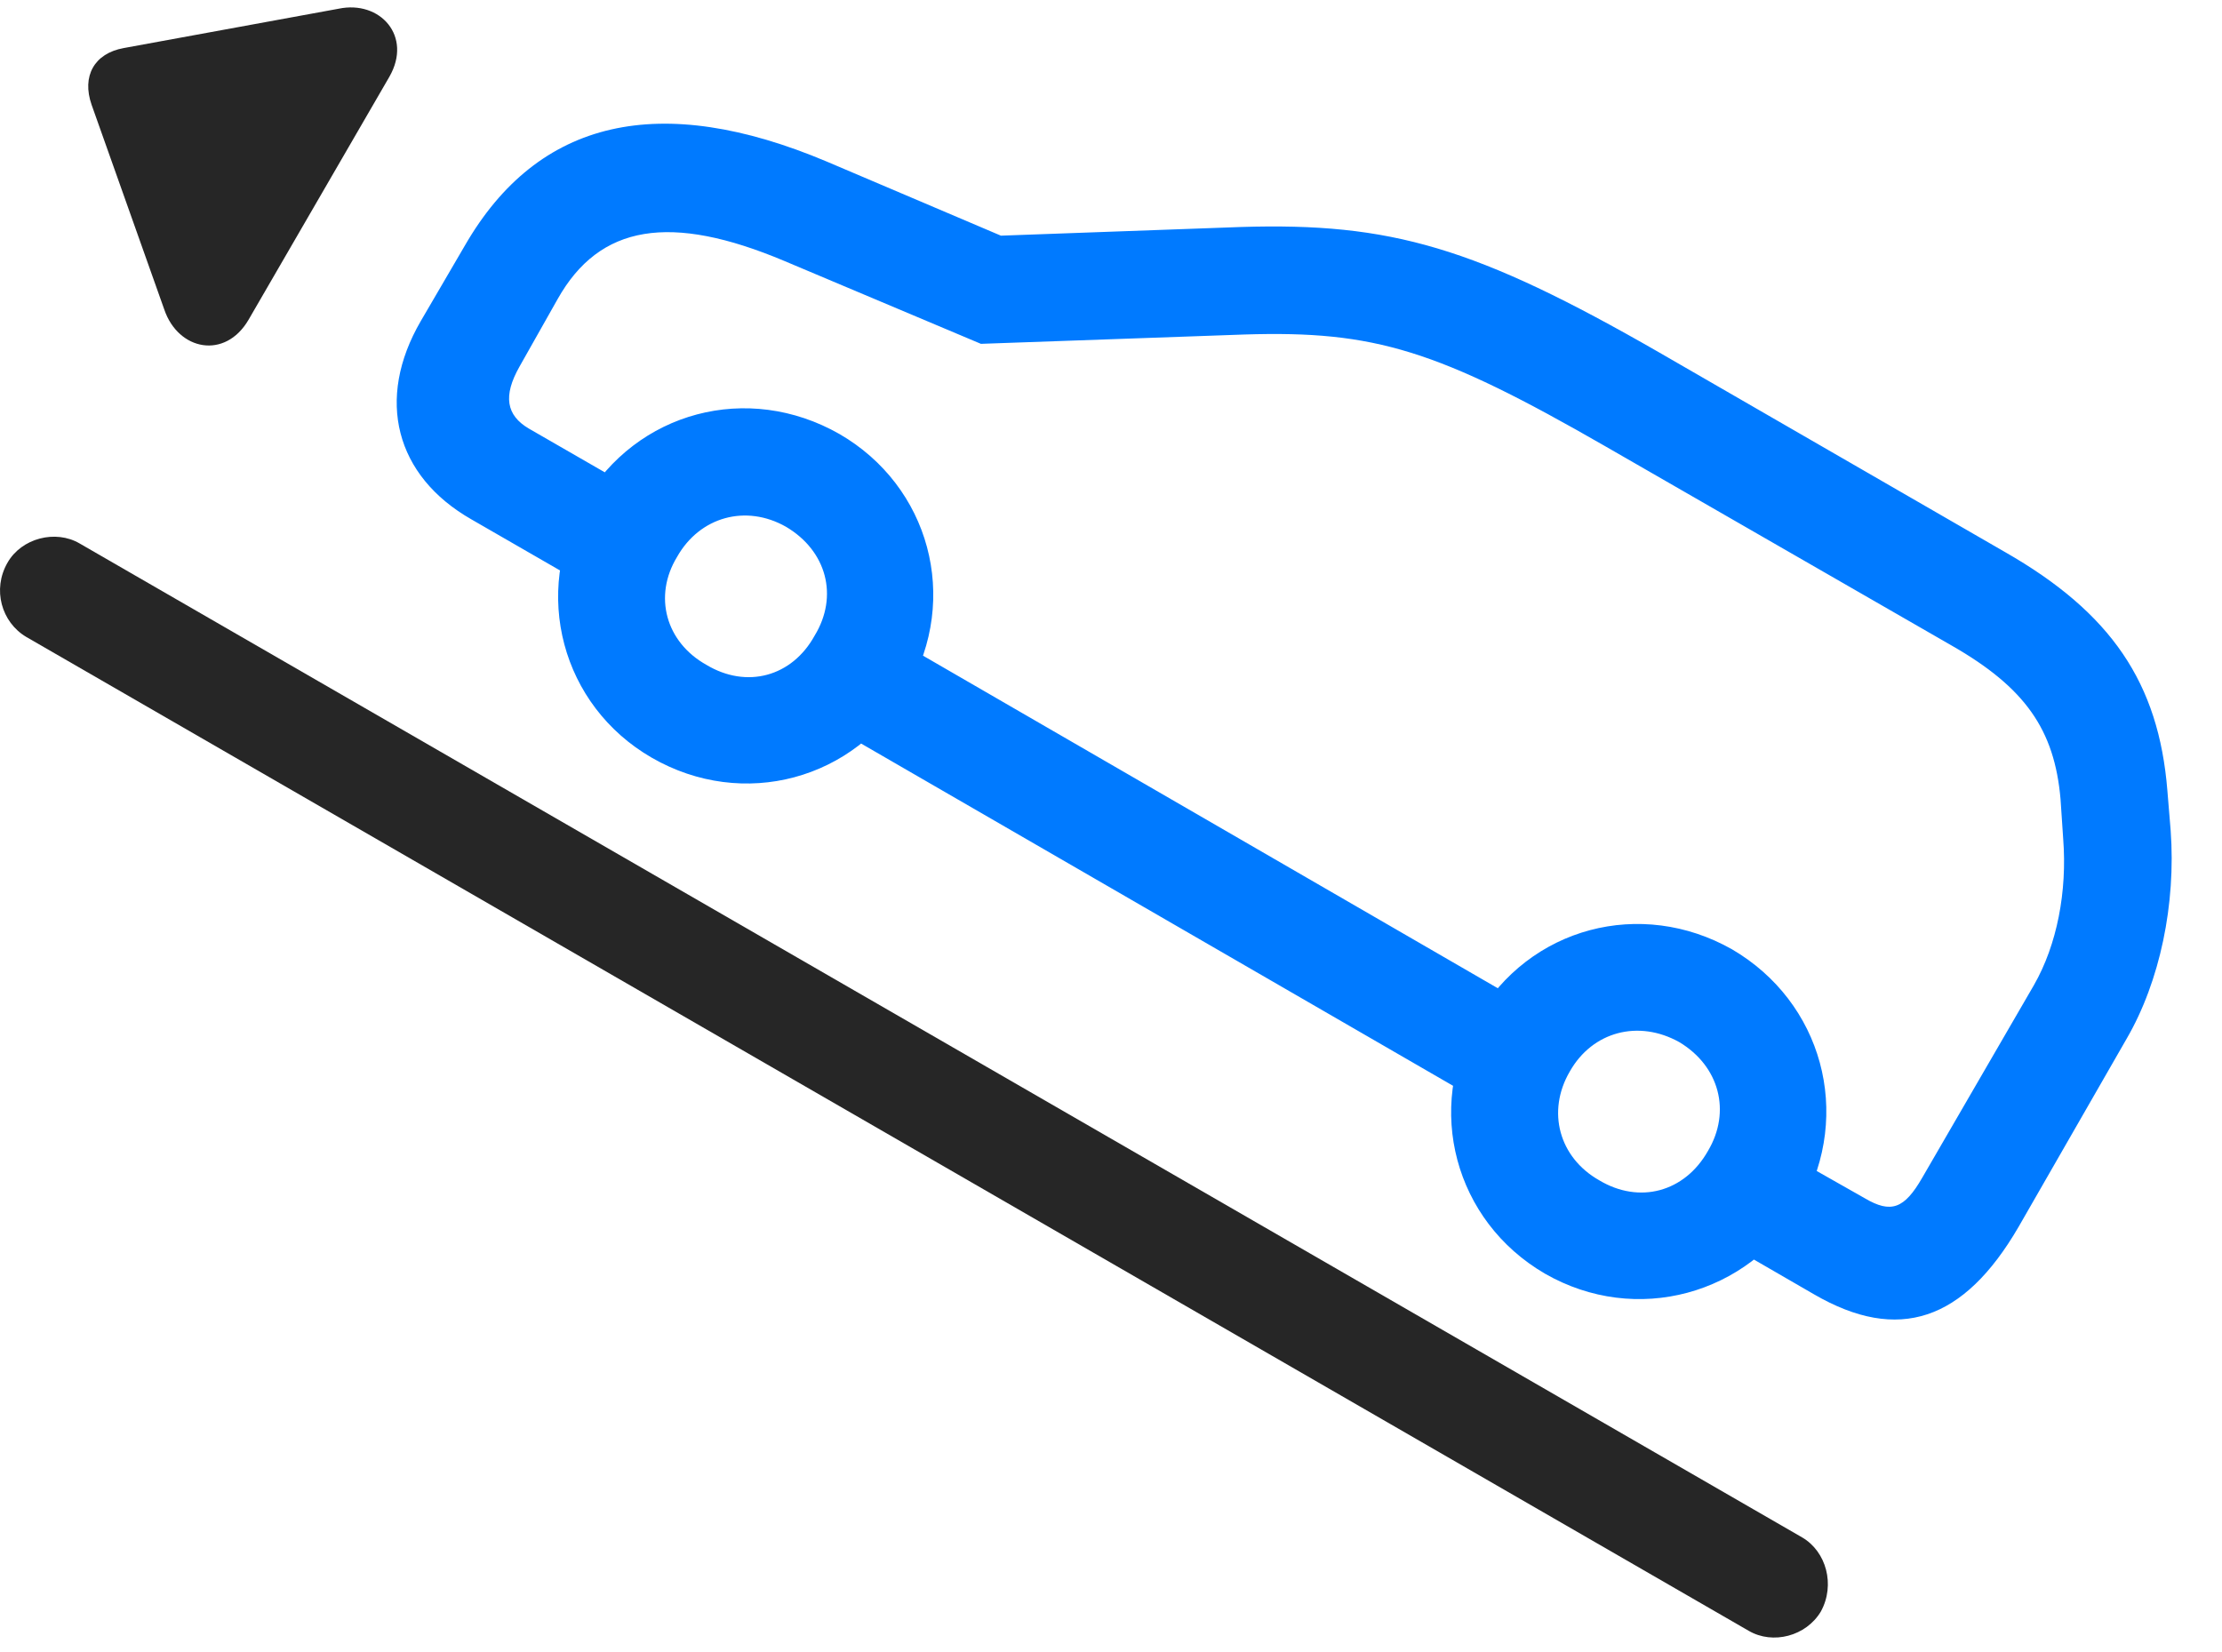 <svg width="39" height="29" viewBox="0 0 39 29" fill="none" xmlns="http://www.w3.org/2000/svg">
<path d="M8.275 9.118L10.877 10.618L11.826 8.989L9.283 7.524C8.885 7.29 8.826 6.95 9.119 6.434L9.787 5.251C10.525 3.938 11.768 3.739 13.771 4.583L17.217 6.036L21.846 5.872C24.131 5.801 25.232 6.141 28.186 7.84L34.256 11.333C35.545 12.071 36.06 12.809 36.166 14.028L36.213 14.731C36.283 15.645 36.107 16.583 35.697 17.297L33.74 20.672C33.424 21.223 33.189 21.305 32.732 21.036L30.623 19.84L29.674 21.469L31.842 22.723C33.318 23.579 34.467 23.192 35.428 21.54L37.326 18.235C37.912 17.227 38.193 15.868 38.099 14.579L38.041 13.876C37.889 11.989 37.057 10.758 35.193 9.692L29.123 6.188C25.9 4.336 24.412 3.903 21.775 3.985L17.568 4.137L14.51 2.836C11.592 1.606 9.447 2.075 8.158 4.313L7.385 5.637C6.588 7.008 6.939 8.356 8.275 9.118ZM14.146 12.493L26.486 19.629L27.436 18.012L15.084 10.864L14.146 12.493ZM11.439 13.301C13.045 14.227 15.014 13.688 15.928 12.106C16.853 10.501 16.314 8.532 14.732 7.618C13.127 6.704 11.17 7.219 10.244 8.813C9.33 10.407 9.857 12.387 11.439 13.301ZM12.4 11.672C11.685 11.274 11.463 10.465 11.885 9.774C12.283 9.071 13.092 8.848 13.795 9.247C14.51 9.669 14.721 10.465 14.299 11.157C13.9 11.883 13.103 12.094 12.4 11.672ZM27.119 22.36C28.713 23.274 30.682 22.735 31.619 21.165C32.521 19.547 31.982 17.59 30.4 16.665C28.807 15.762 26.838 16.266 25.912 17.883C25.01 19.454 25.525 21.434 27.119 22.36ZM28.068 20.719C27.365 20.321 27.142 19.512 27.553 18.809C27.951 18.106 28.76 17.895 29.474 18.294C30.178 18.715 30.389 19.512 29.978 20.204C29.568 20.93 28.771 21.141 28.068 20.719Z" fill="#007AFF"/>
<path d="M0.131 9.879C-0.138 10.348 0.026 10.922 0.459 11.18L30.694 28.629C31.116 28.875 31.701 28.723 31.959 28.29C32.217 27.821 32.053 27.235 31.631 26.989L1.397 9.54C0.975 9.293 0.377 9.446 0.131 9.879ZM4.362 5.614L6.834 1.348C7.244 0.633 6.67 0.001 5.944 0.153L2.17 0.844C1.655 0.938 1.432 1.336 1.608 1.84L2.885 5.438C3.131 6.153 3.951 6.317 4.362 5.614Z" fill="black" fill-opacity="0.85"/>
</svg>
